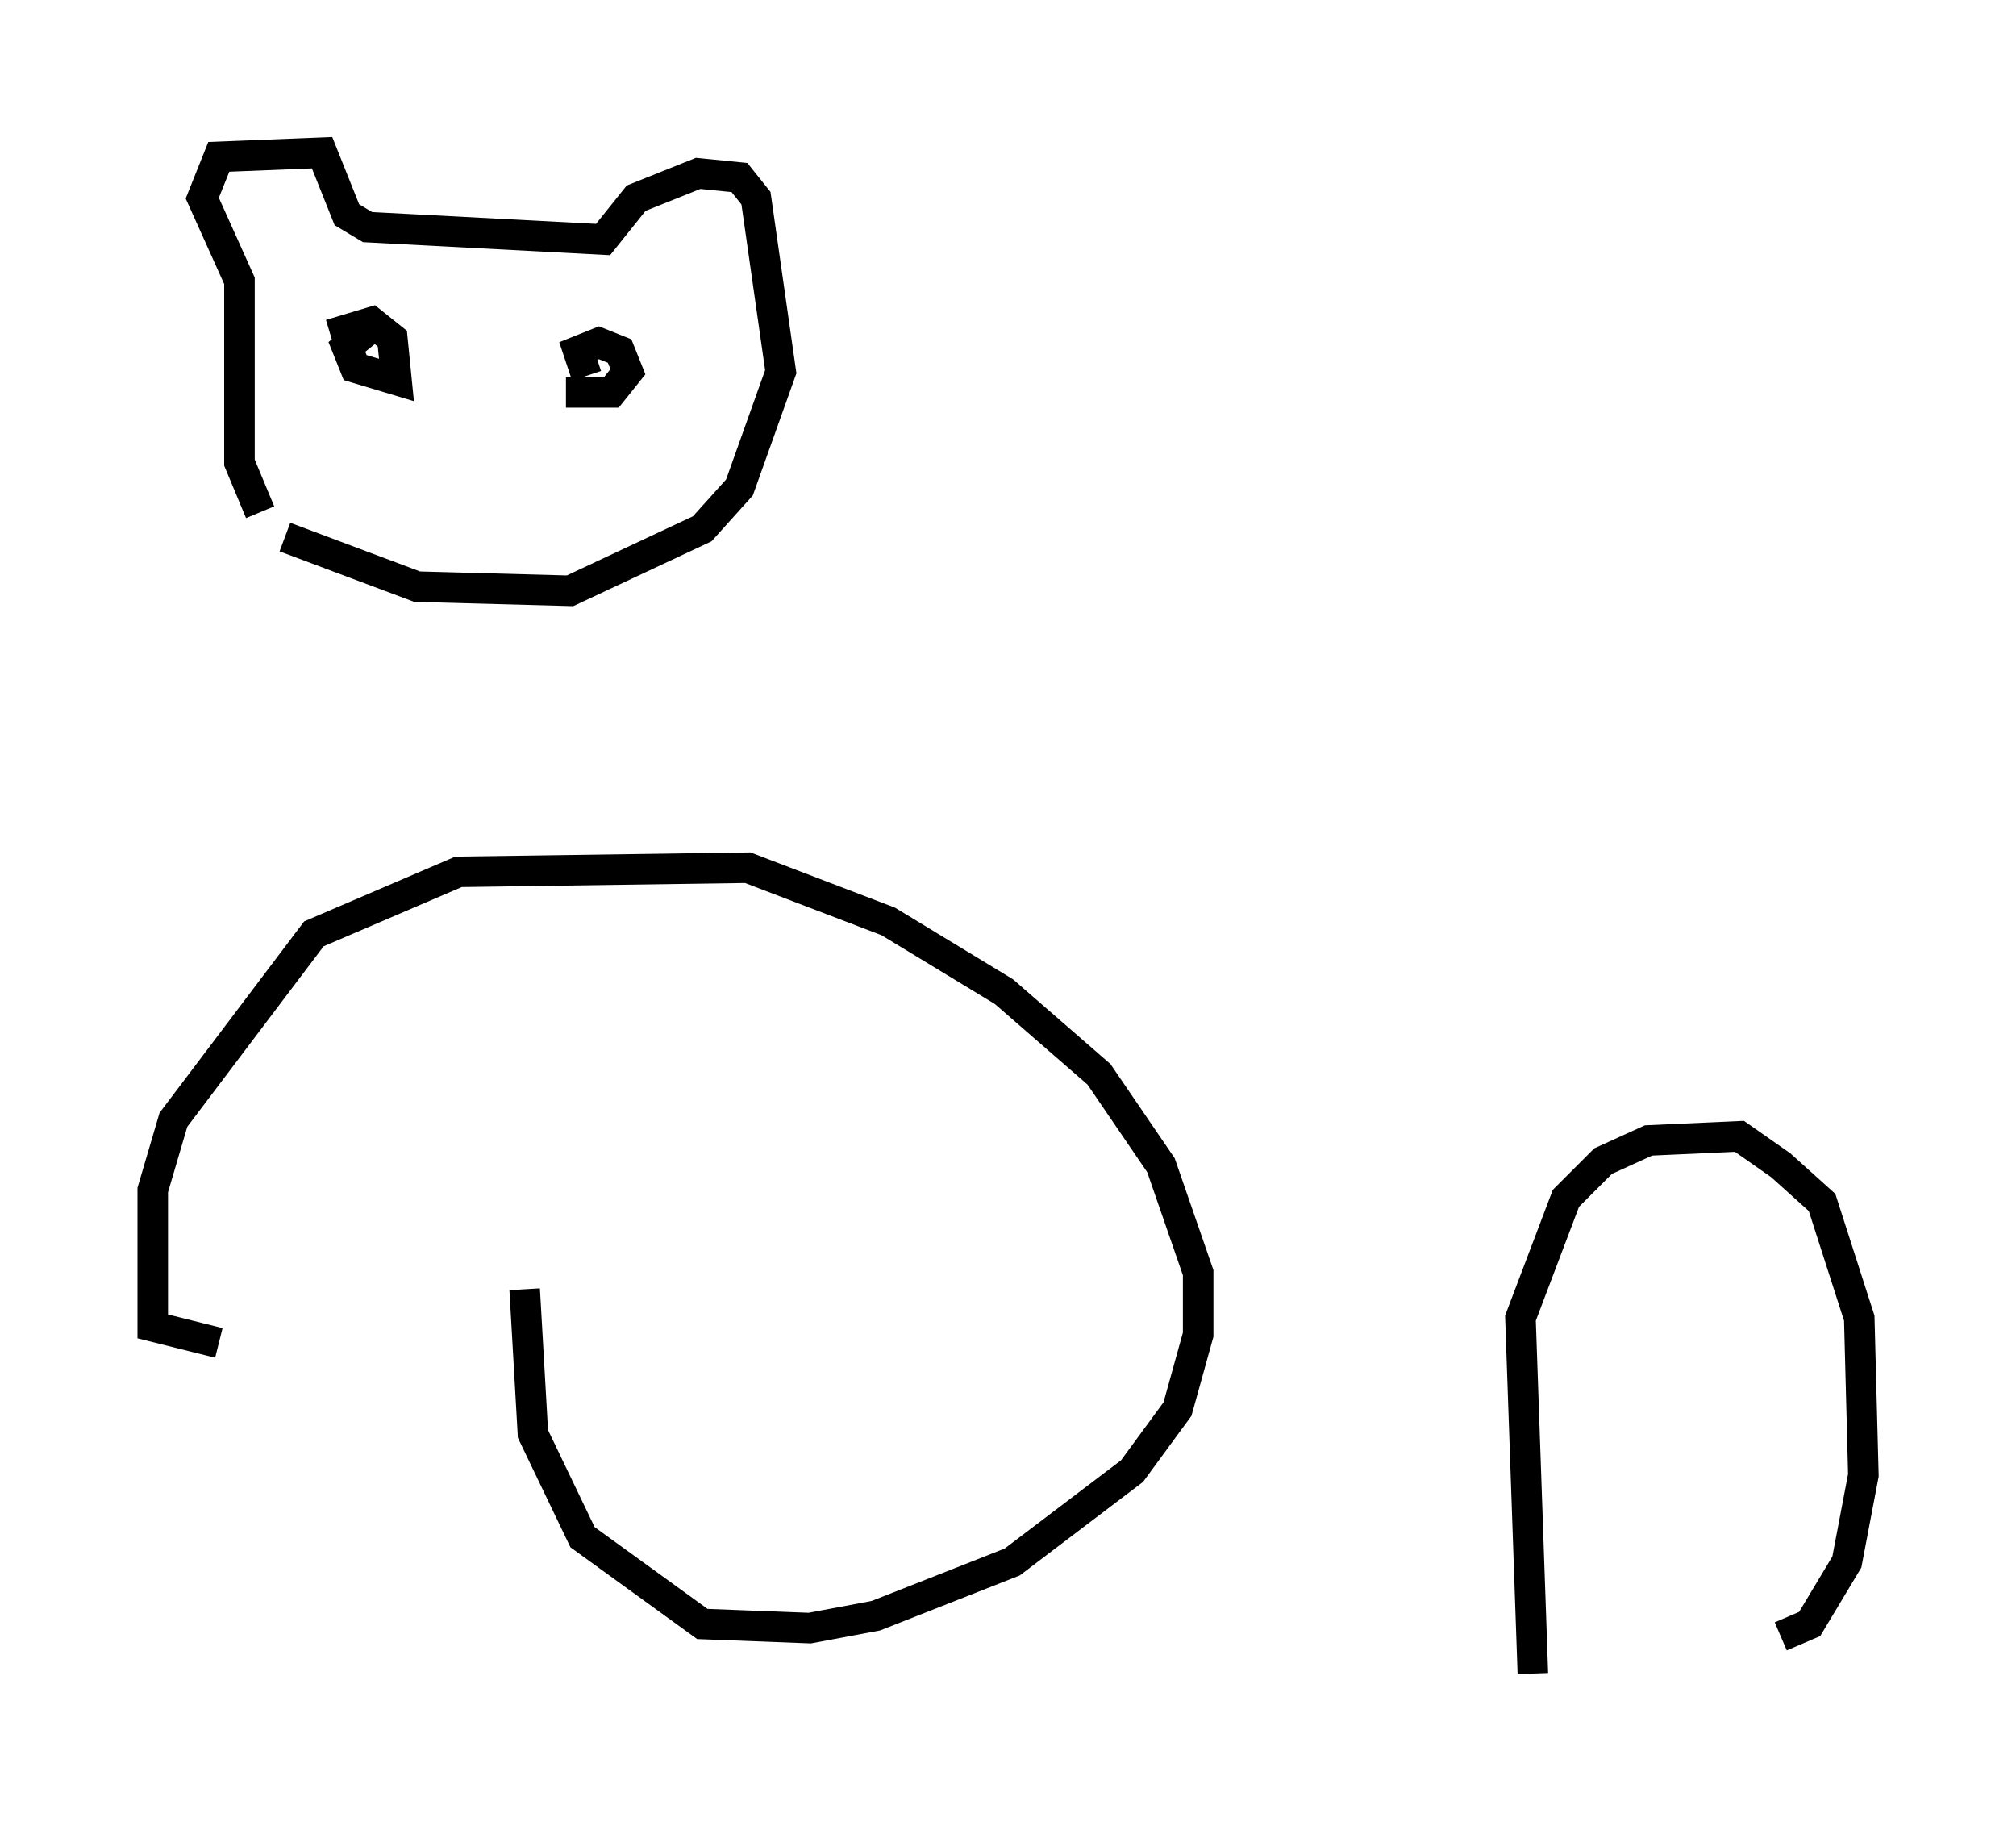 <?xml version="1.0" encoding="utf-8" ?>
<svg baseProfile="full" height="59.796" version="1.1" width="66.021" xmlns="http://www.w3.org/2000/svg" xmlns:ev="http://www.w3.org/2001/xml-events" xmlns:xlink="http://www.w3.org/1999/xlink"><defs /><rect fill="white" height="59.796" width="66.021" x="0" y="0" /><path d="M10.007, 17.99 m-1.488, -1.218 l-0.677, -1.624 0.0, -5.954 l-1.218, -2.706 0.541, -1.353 l3.383, -0.135 0.812, 2.03 l0.677, 0.406 7.713, 0.406 l1.083, -1.353 2.03, -0.812 l1.353, 0.135 0.541, 0.677 l0.812, 5.683 -1.353, 3.789 l-1.218, 1.353 -4.33, 2.03 l-5.007, -0.135 -4.33, -1.624 m1.488, -6.631 l1.353, -0.406 0.677, 0.541 l0.135, 1.353 -1.353, -0.406 l-0.271, -0.677 0.677, -0.541 m7.172, 1.488 l-0.271, -0.812 0.677, -0.271 l0.677, 0.271 0.271, 0.677 l-0.541, 0.677 -1.488, 0.0 m-11.367, 31.123 l-2.165, -0.541 0.0, -4.465 l0.677, -2.3 4.601, -6.089 l4.736, -2.03 9.472, -0.135 l4.601, 1.759 3.789, 2.3 l3.112, 2.706 2.03, 2.977 l1.218, 3.518 0.0, 2.03 l-0.677, 2.436 -1.488, 2.03 l-3.924, 2.977 -4.465, 1.759 l-2.165, 0.406 -3.518, -0.135 l-3.924, -2.842 -1.624, -3.383 l-0.271, -4.736 m33.017, 12.584 l-0.406, -11.637 1.488, -3.924 l1.218, -1.218 1.488, -0.677 l2.977, -0.135 1.353, 0.947 l1.353, 1.218 1.218, 3.789 l0.135, 5.142 -0.541, 2.842 l-1.218, 2.03 -0.947, 0.406 " fill="none" stroke="black" stroke-width="1" /></svg>